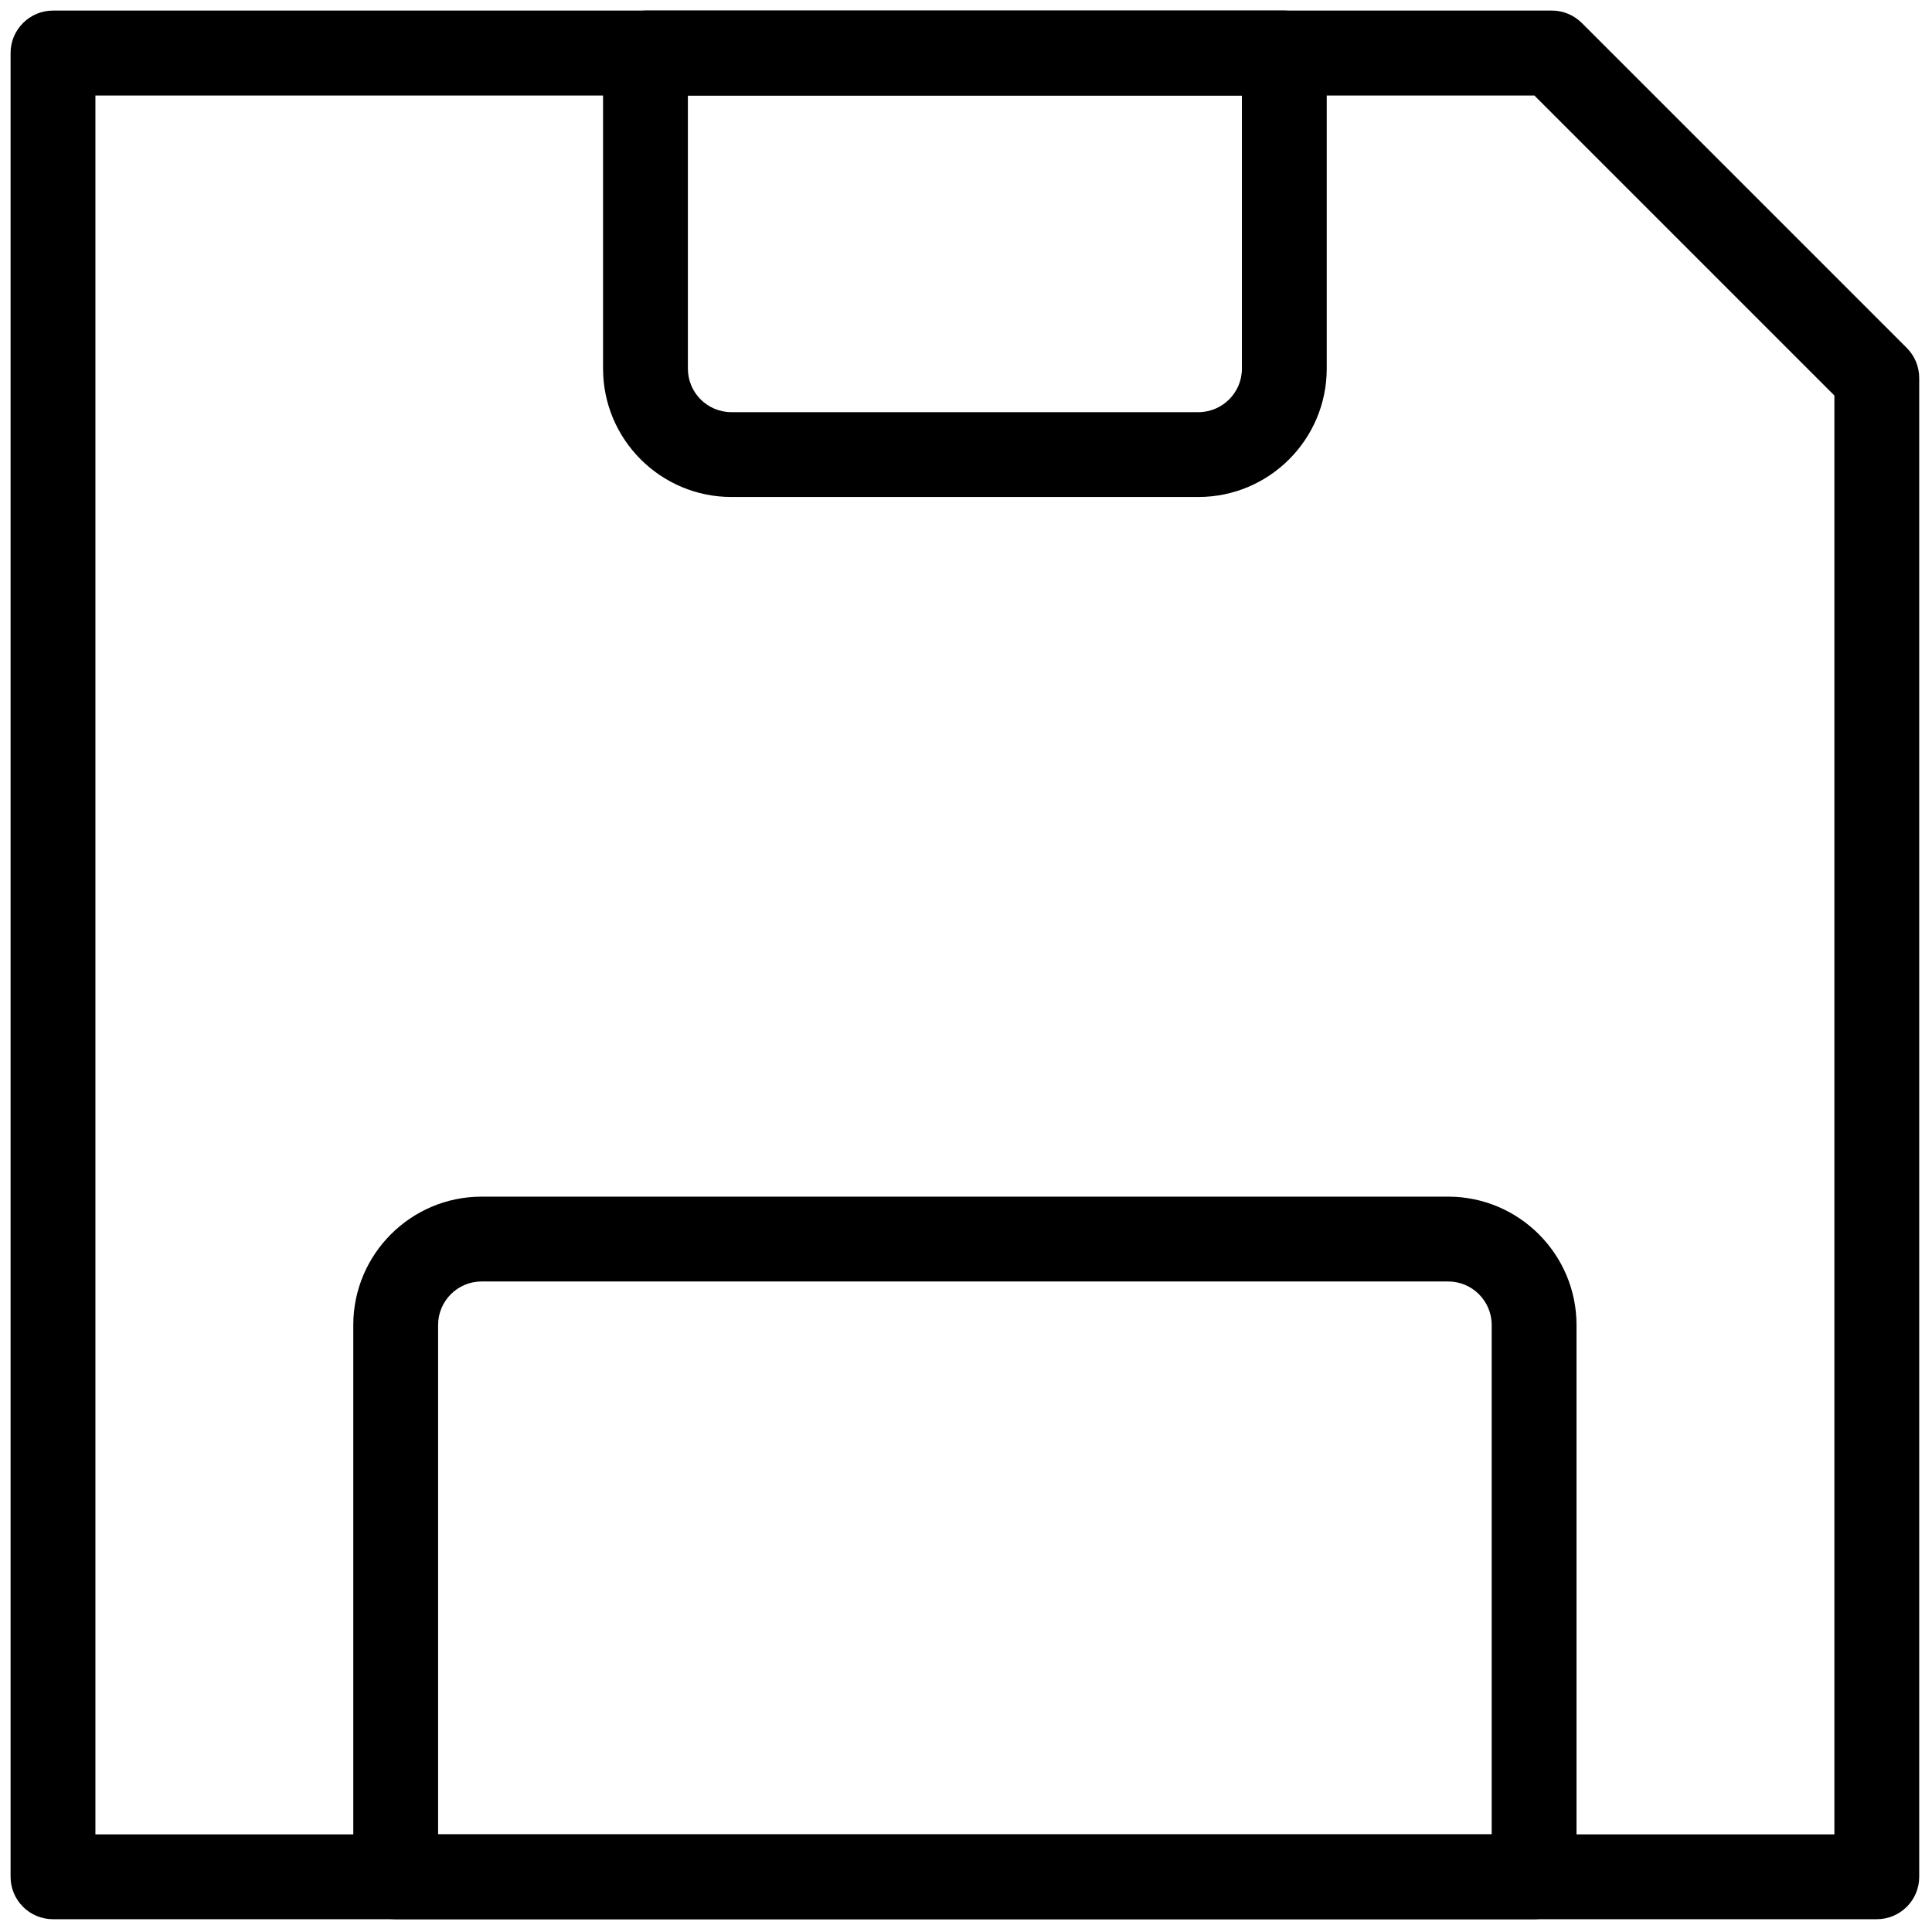 <svg width="21" height="21" viewBox="0 0 21 21" fill="none" xmlns="http://www.w3.org/2000/svg">
<g clip-path="url(#clip0_3_4)">
<path d="M20.4 20.861H0.576C0.322 20.861 0.115 20.655 0.115 20.4V0.576C0.115 0.322 0.322 0.115 0.576 0.115H16.869C16.991 0.115 17.108 0.164 17.195 0.251L20.726 3.782C20.812 3.868 20.861 3.985 20.861 4.108V20.4C20.861 20.655 20.654 20.861 20.4 20.861ZM1.037 19.939H19.939V4.299L16.678 1.038H1.037V19.939Z" fill="black"/>
<path d="M16.675 20.861H4.301C4.046 20.861 3.84 20.655 3.84 20.4V14.402C3.84 13.633 4.466 13.007 5.235 13.007H15.741C16.51 13.007 17.136 13.633 17.136 14.402V20.4C17.136 20.655 16.93 20.861 16.675 20.861ZM4.762 19.939H16.214V14.402C16.214 14.141 16.002 13.929 15.741 13.929H5.235C4.974 13.929 4.762 14.141 4.762 14.402V19.939Z" fill="black"/>
<path d="M13.026 5.402H7.95C7.181 5.402 6.555 4.777 6.555 4.007V0.576C6.555 0.322 6.761 0.115 7.016 0.115H13.96C14.215 0.115 14.421 0.322 14.421 0.576V4.007C14.421 4.777 13.795 5.402 13.026 5.402ZM7.477 1.038V4.007C7.477 4.268 7.689 4.48 7.95 4.48H13.026C13.287 4.48 13.499 4.268 13.499 4.007V1.038H7.477Z" fill="black"/>
</g>
<defs>
<clipPath id="clip0_3_4">
<rect width="21" height="21" fill="white"/>
</clipPath>
</defs>
</svg>
